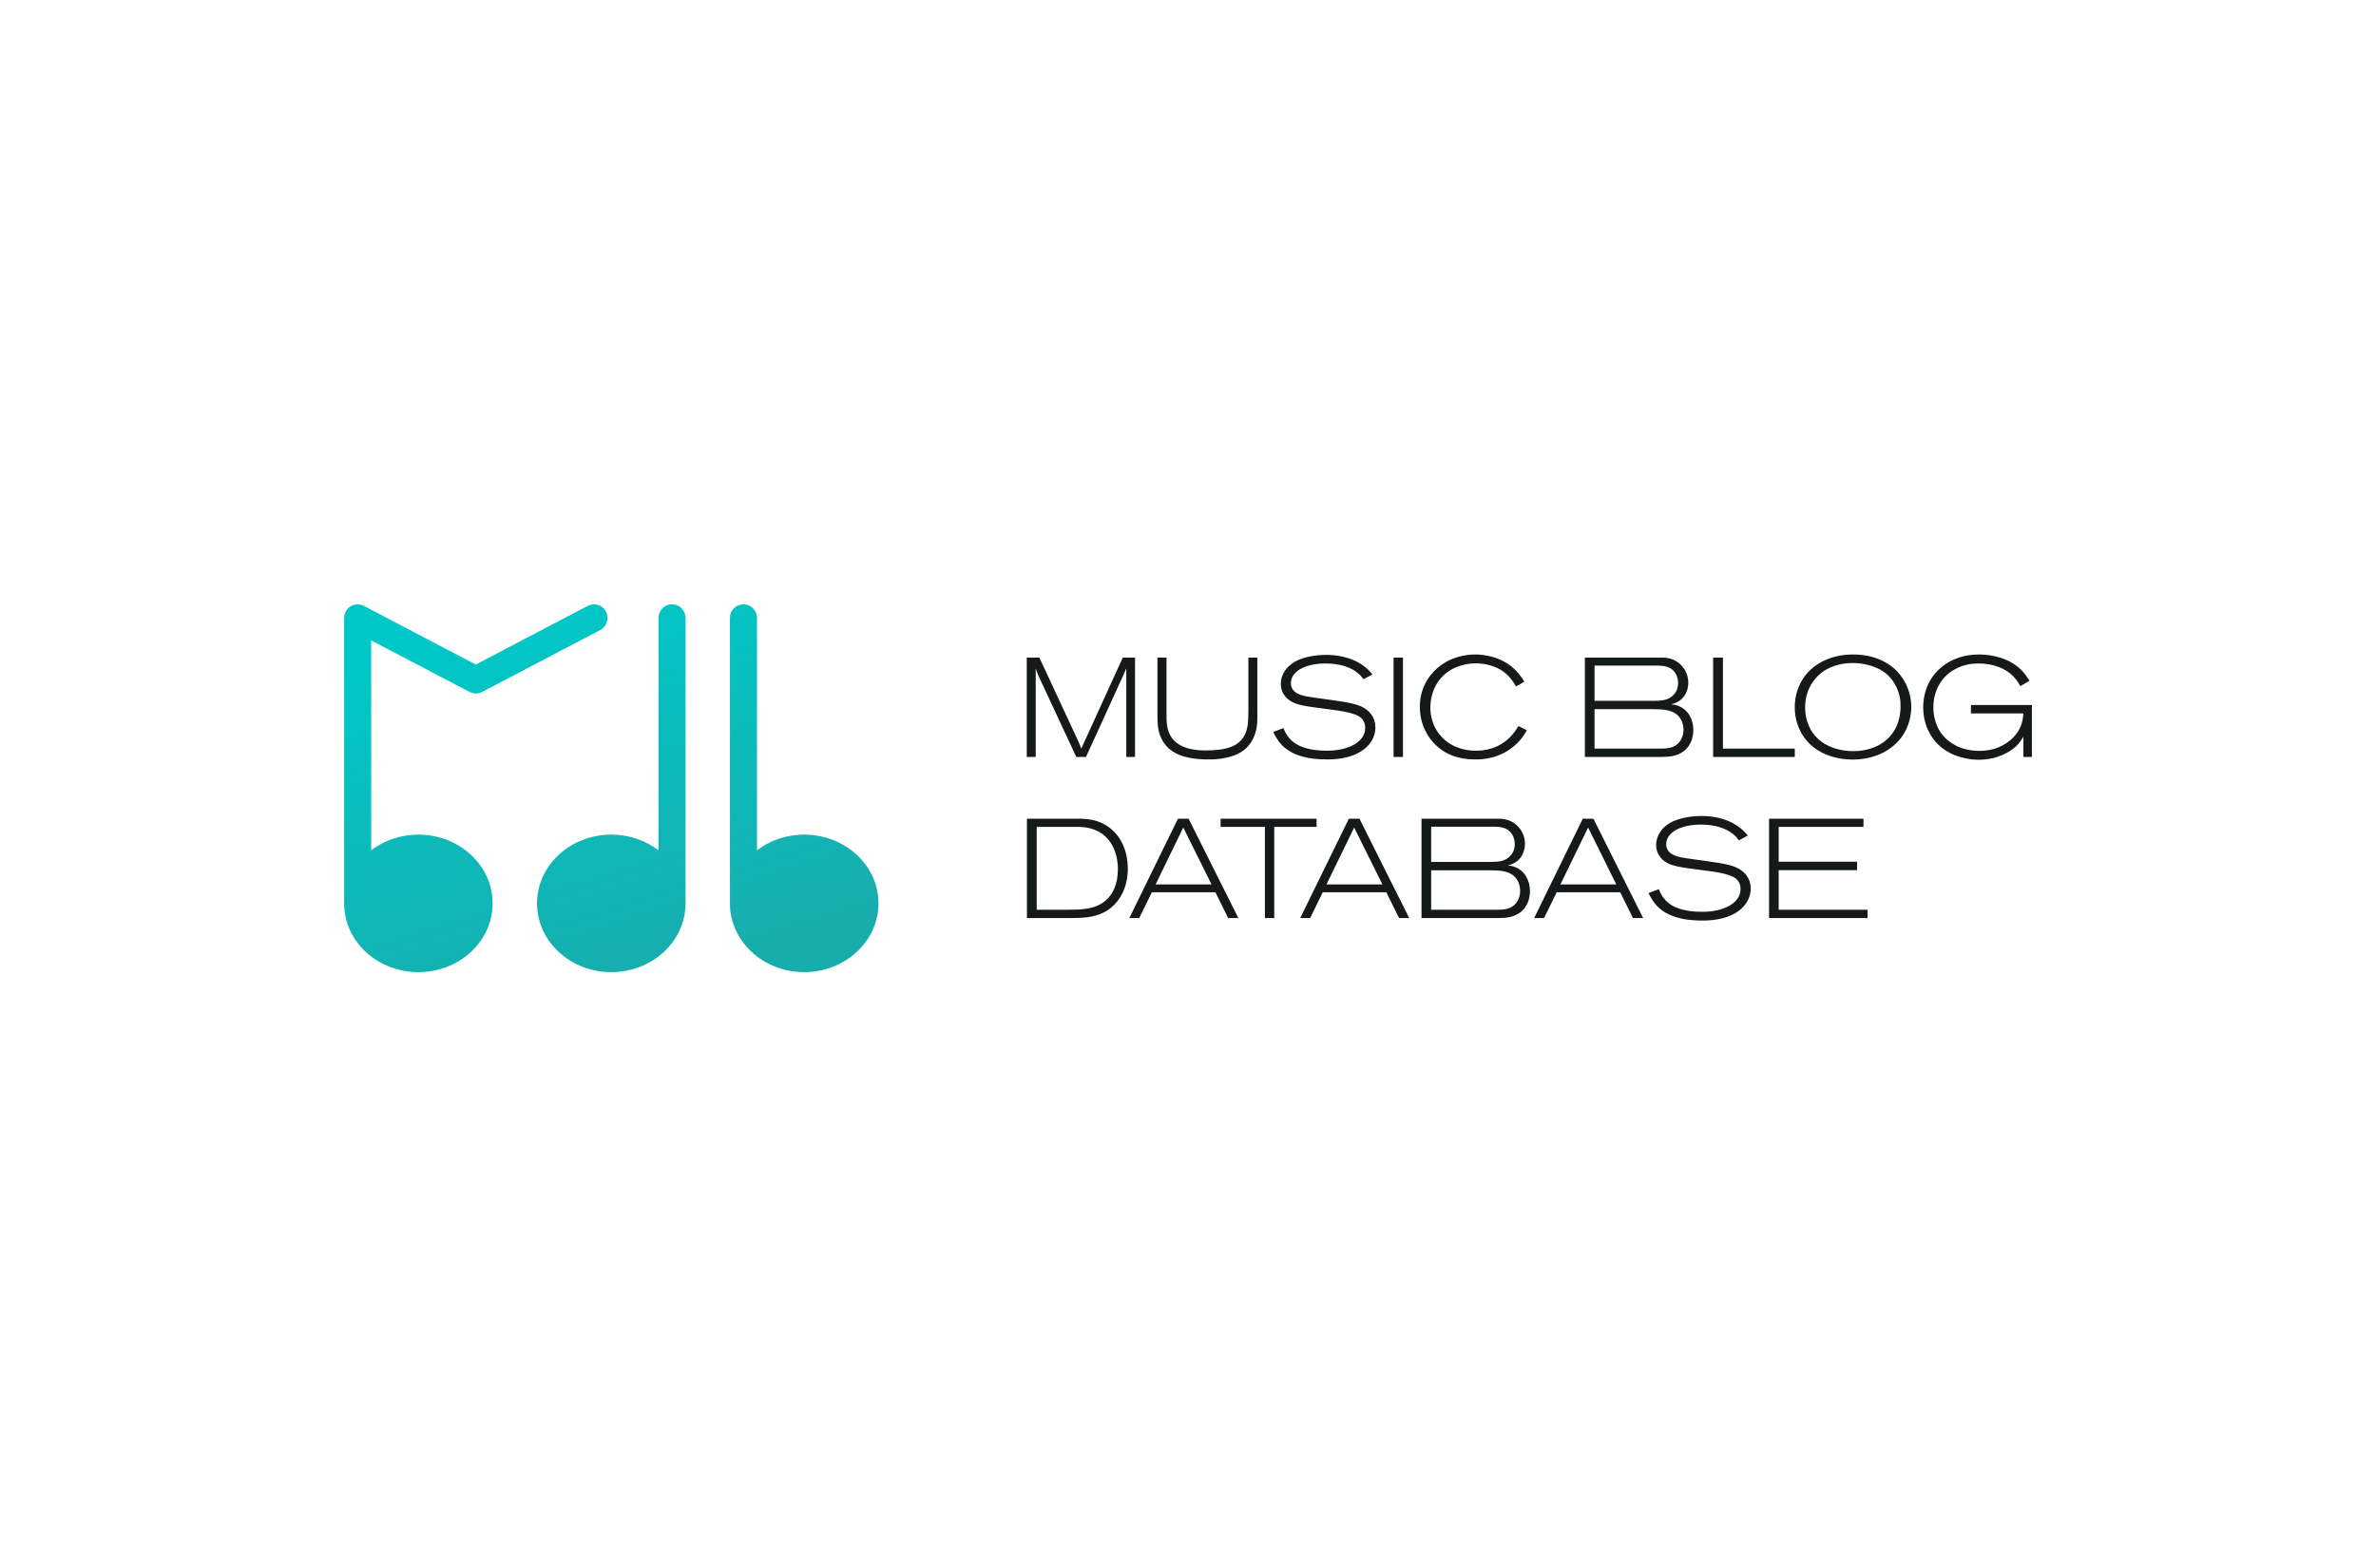 <svg width="2250" height="1485" viewBox="0 0 2250 1485" fill="none" xmlns="http://www.w3.org/2000/svg">
<g clip-path="url(#clip0)">
<g filter="url(#filter0_d)">
<path fill-rule="evenodd" clip-rule="evenodd" d="M578.856 786.435C595.816 786.435 611.411 792.011 623.575 801.277V581.246C623.575 574.1 629.307 568.328 636.363 568.328C643.459 568.328 649.19 574.1 649.19 581.246V851.534C649.19 869.752 641.12 886.203 628.098 898.06C615.427 909.565 597.999 916.671 578.856 916.671C559.713 916.671 542.324 909.565 529.653 898.06C516.592 886.203 508.561 869.752 508.561 851.534C508.561 833.315 516.592 816.864 529.653 805.046C542.324 793.542 559.713 786.435 578.856 786.435ZM456.473 651.331C456.317 651.448 456.122 651.527 455.927 651.606L455.888 651.645L455.615 651.763L455.303 651.88C453.939 652.43 452.535 652.744 451.171 652.783H451.093H450.859H450.781H450.586H450.43H450.313H450.079H450.001C448.636 652.744 447.233 652.43 445.868 651.88L445.595 651.763H445.556L445.283 651.645L445.244 651.606C445.049 651.527 444.855 651.448 444.699 651.331L444.465 651.213L351.478 602.487V801.277C363.643 792.011 379.238 786.435 396.198 786.435C415.341 786.435 432.729 793.542 445.4 805.046C458.422 816.864 466.493 833.315 466.493 851.534C466.493 869.752 458.422 886.203 445.4 898.06C432.729 909.565 415.341 916.671 396.198 916.671C377.054 916.671 359.627 909.565 346.956 898.06C333.934 886.203 325.863 869.752 325.863 851.534V581.246C325.863 574.1 331.595 568.328 338.651 568.328C340.991 568.328 343.174 568.957 345.045 570.056L450.586 625.378L556.594 569.781C562.871 566.522 570.591 568.957 573.866 575.278C577.141 581.599 574.684 589.413 568.407 592.672L456.707 651.213L456.473 651.331ZM691.219 581.246C691.219 574.1 696.951 568.328 704.046 568.328C711.103 568.328 716.834 574.1 716.834 581.246V801.277C728.999 792.011 744.594 786.435 761.554 786.435C780.697 786.435 798.085 793.542 810.756 805.046C823.817 816.864 831.888 833.315 831.888 851.534C831.888 869.752 823.817 886.203 810.756 898.06C798.085 909.565 780.697 916.671 761.554 916.671C742.411 916.671 724.983 909.565 712.312 898.06C699.29 886.203 691.219 869.752 691.219 851.534V581.246Z" fill="url(#paint0_linear)"/>
</g>
<g filter="url(#filter1_d)">
<path d="M1074.86 712.856V618.782H1063.24L1023.94 704.964C1022.62 701.117 1021.41 698.604 1019.69 694.992L984.253 618.782H972.323V712.856H980.783V629.03C981.836 632.485 982.655 634.487 983.434 636.097L1019.19 712.856H1028.43L1063.75 635.429C1064.84 633.152 1065.46 631.425 1066.56 629.03V712.856H1074.86ZM1190.66 675.124V618.782H1182.19V668.45C1182.19 681.132 1181.42 687.257 1178.22 692.871C1172.68 702.569 1162.35 706.731 1141.3 706.731C1124.1 706.731 1114.43 701.509 1109.68 694.874C1104.26 687.257 1104.65 678.187 1104.65 669.392V618.782H1096.07V673.122C1096.07 679.679 1096.19 686.079 1098.45 692.204C1103.71 706.849 1116.15 710.972 1121.33 712.464C1131 715.251 1141.45 715.251 1144.34 715.251C1147.53 715.251 1153.73 715.251 1161.69 713.524C1171.47 711.247 1179.7 707.242 1185.12 698.329C1190.93 688.984 1190.66 678.58 1190.66 675.124ZM1302.47 684.862C1302.47 675.517 1296.94 668.45 1288.59 664.877C1280.37 661.265 1267.42 659.93 1247.03 657.024C1238.18 655.807 1233.66 655.14 1229.68 653.294C1227.85 652.352 1222.43 649.8 1222.43 643.164C1222.43 639.945 1223.6 637.432 1224.15 636.49C1225.74 633.702 1228.4 631.425 1231.01 629.815C1240.29 624.357 1252.61 624.357 1255.22 624.357C1267.03 624.357 1279.86 627.027 1288.44 635.822C1289.37 636.882 1290.43 638.217 1291.24 639.277L1299.7 634.762C1298.65 633.427 1296.66 631.032 1293.35 628.244C1279.31 616.622 1261.57 616.23 1255.88 616.23C1246.49 616.23 1234.59 617.957 1226.25 622.63C1218.73 626.909 1212.88 634.487 1212.88 643.557C1212.88 654.472 1220.83 659.419 1224.03 660.99C1229.45 663.817 1236.86 664.72 1242.78 665.662C1248.36 666.487 1254.05 667.154 1259.74 667.939C1266.6 668.882 1282.51 670.609 1288.44 675.517C1290.04 676.852 1292.8 679.915 1292.8 685.411C1292.8 692.322 1288.59 697.387 1282.9 700.842C1272.57 706.967 1259.74 706.967 1256.15 706.967C1241.34 706.967 1231.94 703.63 1226.52 700.057C1219.23 695.109 1216.58 688.592 1215.41 685.529L1205.63 689.259C1208 693.657 1209.99 697.504 1213.54 701.234C1225.2 713.759 1244.77 714.702 1248.75 714.977C1251.52 715.094 1254.17 715.251 1256.82 715.251C1279.7 715.251 1292.3 707.399 1298.11 698.839C1301.97 693.107 1302.47 687.532 1302.47 684.862ZM1328.56 712.856V618.782H1319.67V712.856H1328.56ZM1445.91 687.532L1437.84 683.645C1434.95 688.474 1433.75 689.927 1431.76 692.204C1419.59 706.064 1403.96 706.967 1397.6 706.967C1392.46 706.967 1377.52 706.299 1366.14 694.874C1355.42 684.194 1354.48 671.277 1354.48 666.055C1354.48 661.147 1355.42 647.562 1365.71 636.882C1377.1 625.142 1392.34 624.239 1397.49 624.239C1402.13 624.239 1417.49 624.907 1428.33 636.097C1432.15 639.945 1434.8 644.735 1435.62 646.07L1443.53 641.672C1440.49 636.882 1437.99 633.152 1433.75 629.304C1420.26 616.897 1403.06 615.837 1397.21 615.837C1389.81 615.837 1369.69 617.29 1355.42 634.605C1345.36 646.737 1344.54 659.537 1344.54 665.387C1344.54 681.524 1351.71 696.17 1364.42 705.632C1370.23 709.912 1380.02 715.251 1397.1 715.251C1414.84 715.251 1425.28 708.969 1431.25 704.572C1439.98 698.054 1443.69 691.379 1445.91 687.532ZM1603.54 687.257C1603.54 677.402 1598.63 668.057 1589.23 664.484C1586.97 663.66 1584.75 663.267 1582.48 662.992C1583.93 662.6 1586.85 662.089 1590.01 659.93C1592.15 658.477 1596.09 655.257 1597.85 649.014C1598.74 645.952 1598.74 643.675 1598.74 642.34C1598.74 635.547 1595.86 630.875 1594.38 628.755C1589.35 621.844 1582.33 618.782 1574.02 618.782H1500.84V712.856H1573.59C1580.89 712.856 1587.9 712.189 1594.14 707.634C1602.99 701.234 1603.54 690.476 1603.54 687.257ZM1589.11 642.889C1589.11 648.347 1586.97 651.684 1585.53 653.294C1580.61 659.144 1573.87 659.694 1567.01 659.694H1509.97V626.36H1568.33C1575.47 626.36 1582.33 626.909 1586.58 633.545C1588.96 637.432 1589.11 641.28 1589.11 642.889ZM1594.26 687.257C1594.26 688.867 1593.99 692.597 1591.88 696.444C1588.02 703.512 1580.89 704.964 1573.75 704.964H1509.97V667.664H1566.19C1574.41 667.664 1585.14 667.939 1590.67 675.674C1593.99 680.072 1594.26 685.647 1594.26 687.257ZM1699.6 712.856V704.964H1631.57V618.782H1622.29V712.856H1699.6ZM1809.94 665.544C1809.94 660.872 1809.16 650.192 1802.42 639.434C1788.38 617.015 1762.69 615.837 1755.04 615.837C1733.45 615.68 1712.16 625.3 1703.42 646.345C1699.84 654.747 1699.6 662.207 1699.6 665.662C1699.6 670.06 1699.99 679.679 1705.69 689.927C1719.02 714.034 1746.82 715.369 1754.38 715.369C1761.63 715.369 1784.13 714.309 1799.22 696.052C1808.89 684.312 1809.94 670.884 1809.94 665.544ZM1799.76 664.995C1799.76 670.884 1798.95 687.257 1784.4 698.329C1772.9 706.967 1759.53 707.399 1754.89 707.399C1748.3 707.399 1721.83 706.064 1712.43 682.192C1709.62 675.282 1709.39 668.607 1709.39 666.055C1709.39 647.287 1720.11 636.607 1725.53 632.642C1735.71 625.025 1748.3 624.082 1752.12 623.965C1765.77 623.415 1775.79 627.695 1780.31 630.09C1793.53 637.275 1797.5 649.682 1798.71 654.865C1799.88 659.694 1799.76 662.874 1799.76 664.995ZM1924.14 712.856V663.66H1866.43V671.669H1916.06C1915.95 673.397 1915.68 677.912 1913.96 682.742C1909.87 693.932 1899.53 701.902 1888.42 705.239C1882.34 706.967 1877.04 707.124 1874.66 707.124C1855.59 707.124 1844.87 698.447 1839.84 692.44C1831.38 682.31 1830.84 670.217 1830.84 665.819C1830.84 648.465 1840.12 633.702 1856.37 627.42C1863.94 624.475 1870.68 624.357 1873.61 624.357C1886.71 624.357 1900.31 628.48 1908.93 639.277C1910.92 641.672 1911.7 643.007 1913.14 645.834L1921.87 640.769C1920.31 638.217 1917 632.642 1910.65 627.42C1897.16 616.505 1879.14 615.837 1874.39 615.837C1851.5 615.837 1838.52 626.634 1832.59 633.702C1821.99 646.07 1821.21 660.322 1821.21 666.055C1821.21 678.187 1825.15 686.589 1827.41 690.594C1836.53 706.967 1851.62 711.796 1857.86 713.367C1865.26 715.369 1870.68 715.526 1873.84 715.526C1891.85 715.526 1903.9 707.634 1908.77 703.119C1910.53 701.509 1913.3 698.604 1916.06 693.657V712.856H1924.14ZM1068 818.671C1068 812.781 1067.22 793.581 1052.13 781.056C1044.72 774.931 1036.77 772.262 1027.49 771.594C1024.72 771.358 1021.95 771.358 1019.19 771.358H972.479V865.433H1014.82C1024.88 865.433 1034.66 865.04 1044.18 860.643C1055.45 855.421 1062.97 845.173 1066.13 833.316C1067.88 826.916 1068 820.909 1068 818.671ZM1058.6 819.181C1058.6 834.651 1053.03 843.171 1048 847.961C1038.21 857.306 1024.06 857.58 1011.51 857.58H981.719V779.093H1019.19C1025.54 779.093 1030.14 779.486 1036.22 781.724C1051.98 787.613 1058.6 803.319 1058.6 819.181ZM1172.68 865.433L1125.55 771.358H1115.49L1069.44 865.433H1078.84L1090.77 841.051H1150.97L1163.01 865.433H1172.68ZM1147.26 833.591H1094.32L1120.52 779.722L1147.26 833.591ZM1246.76 779.093V771.358H1155.88V779.093H1197.83V865.433H1206.68V779.093H1246.76ZM1334.48 865.433L1287.38 771.358H1277.33L1231.28 865.433H1240.68L1252.61 841.051H1312.8L1324.85 865.433H1334.48ZM1309.1 833.591H1256.15L1282.35 779.722L1309.1 833.591ZM1448.83 839.833C1448.83 829.978 1443.92 820.634 1434.52 817.061C1432.3 816.236 1430.04 815.844 1427.78 815.569C1429.26 815.176 1432.15 814.666 1435.34 812.506C1437.45 811.054 1441.43 807.873 1443.14 801.591C1444.08 798.529 1444.08 796.251 1444.08 794.916C1444.08 788.124 1441.15 783.491 1439.71 781.331C1434.68 774.421 1427.66 771.358 1419.32 771.358H1346.14V865.433H1418.93C1426.22 865.433 1433.2 864.766 1439.44 860.211C1448.29 853.85 1448.83 843.053 1448.83 839.833ZM1434.41 795.466C1434.41 800.924 1432.3 804.261 1430.82 805.871C1425.95 811.721 1419.2 812.271 1412.3 812.271H1355.26V778.936H1413.63C1420.76 778.936 1427.66 779.486 1431.87 786.121C1434.29 790.008 1434.41 793.856 1434.41 795.466ZM1439.55 839.833C1439.55 841.443 1439.32 845.173 1437.18 849.021C1433.36 856.088 1426.22 857.58 1419.05 857.58H1355.26V820.241H1411.52C1419.71 820.241 1430.43 820.516 1436.01 828.251C1439.32 832.648 1439.55 838.224 1439.55 839.833ZM1556.01 865.433L1508.91 771.358H1498.85L1452.81 865.433H1462.21L1474.1 841.051H1534.3L1546.34 865.433H1556.01ZM1530.59 833.591H1477.68L1503.88 779.722L1530.59 833.591ZM1657.89 837.438C1657.89 828.133 1652.35 821.066 1644.01 817.453C1635.82 813.841 1622.84 812.506 1602.45 809.601C1593.6 808.384 1589.11 807.716 1585.14 805.871C1583.26 804.928 1577.84 802.376 1577.84 795.741C1577.84 792.521 1579.05 790.008 1579.56 789.066C1581.16 786.278 1583.81 784.001 1586.46 782.391C1595.7 776.934 1608.02 776.934 1610.67 776.934C1622.45 776.934 1635.27 779.604 1643.89 788.399C1644.79 789.459 1645.88 790.794 1646.66 791.854L1655.12 787.339C1654.07 786.004 1652.08 783.609 1648.76 780.821C1634.77 769.199 1617.03 768.806 1611.34 768.806C1601.94 768.806 1590.01 770.534 1581.7 775.206C1574.14 779.486 1568.33 787.064 1568.33 796.134C1568.33 807.049 1576.25 811.996 1579.44 813.606C1584.86 816.393 1592.27 817.336 1598.24 818.239C1603.77 819.063 1609.46 819.731 1615.16 820.516C1622.06 821.458 1637.92 823.186 1643.89 828.133C1645.45 829.429 1648.26 832.53 1648.26 837.988C1648.26 844.898 1644.01 849.963 1638.31 853.418C1627.98 859.544 1615.16 859.544 1611.61 859.544C1596.75 859.544 1587.36 856.245 1581.94 852.633C1574.69 847.686 1572.04 841.168 1570.83 838.106L1561.04 841.836C1563.42 846.233 1565.41 850.12 1568.99 853.85C1580.61 866.375 1600.22 867.278 1604.16 867.553C1606.97 867.71 1609.62 867.828 1612.27 867.828C1635.16 867.828 1647.71 859.975 1653.52 851.416C1657.38 845.723 1657.89 840.108 1657.89 837.438ZM1768.53 865.433V857.58H1684.36V820.123H1758.59V812.114H1684.36V779.093H1764.67V771.358H1675.24V865.433H1768.53Z" fill="#151919"/>
</g>
</g>
<defs>
<filter id="filter0_d" x="316.863" y="563.328" width="524.025" height="366.343" filterUnits="userSpaceOnUse" color-interpolation-filters="sRGB">
<feFlood flood-opacity="0" result="BackgroundImageFix"/>
<feColorMatrix in="SourceAlpha" type="matrix" values="0 0 0 0 0 0 0 0 0 0 0 0 0 0 0 0 0 0 127 0"/>
<feOffset dy="4"/>
<feGaussianBlur stdDeviation="4.5"/>
<feColorMatrix type="matrix" values="0 0 0 0 0 0 0 0 0 0 0 0 0 0 0 0 0 0 0.12 0"/>
<feBlend mode="normal" in2="BackgroundImageFix" result="effect1_dropShadow"/>
<feBlend mode="normal" in="SourceGraphic" in2="effect1_dropShadow" result="shape"/>
</filter>
<filter id="filter1_d" x="963.323" y="610.835" width="969.813" height="269.993" filterUnits="userSpaceOnUse" color-interpolation-filters="sRGB">
<feFlood flood-opacity="0" result="BackgroundImageFix"/>
<feColorMatrix in="SourceAlpha" type="matrix" values="0 0 0 0 0 0 0 0 0 0 0 0 0 0 0 0 0 0 127 0"/>
<feOffset dy="4"/>
<feGaussianBlur stdDeviation="4.5"/>
<feColorMatrix type="matrix" values="0 0 0 0 0 0 0 0 0 0 0 0 0 0 0 0 0 0 0.12 0"/>
<feBlend mode="normal" in2="BackgroundImageFix" result="effect1_dropShadow"/>
<feBlend mode="normal" in="SourceGraphic" in2="effect1_dropShadow" result="shape"/>
</filter>
<linearGradient id="paint0_linear" x1="525.381" y1="568.027" x2="633.727" y2="916.542" gradientUnits="userSpaceOnUse">
<stop stop-color="#00C7C7"/>
<stop offset="1" stop-color="#18ADAD"/>
</linearGradient>
<clipPath id="clip0">
<rect width="1618" height="373" fill="white" transform="translate(316 556)"/>
</clipPath>
</defs>
</svg>
